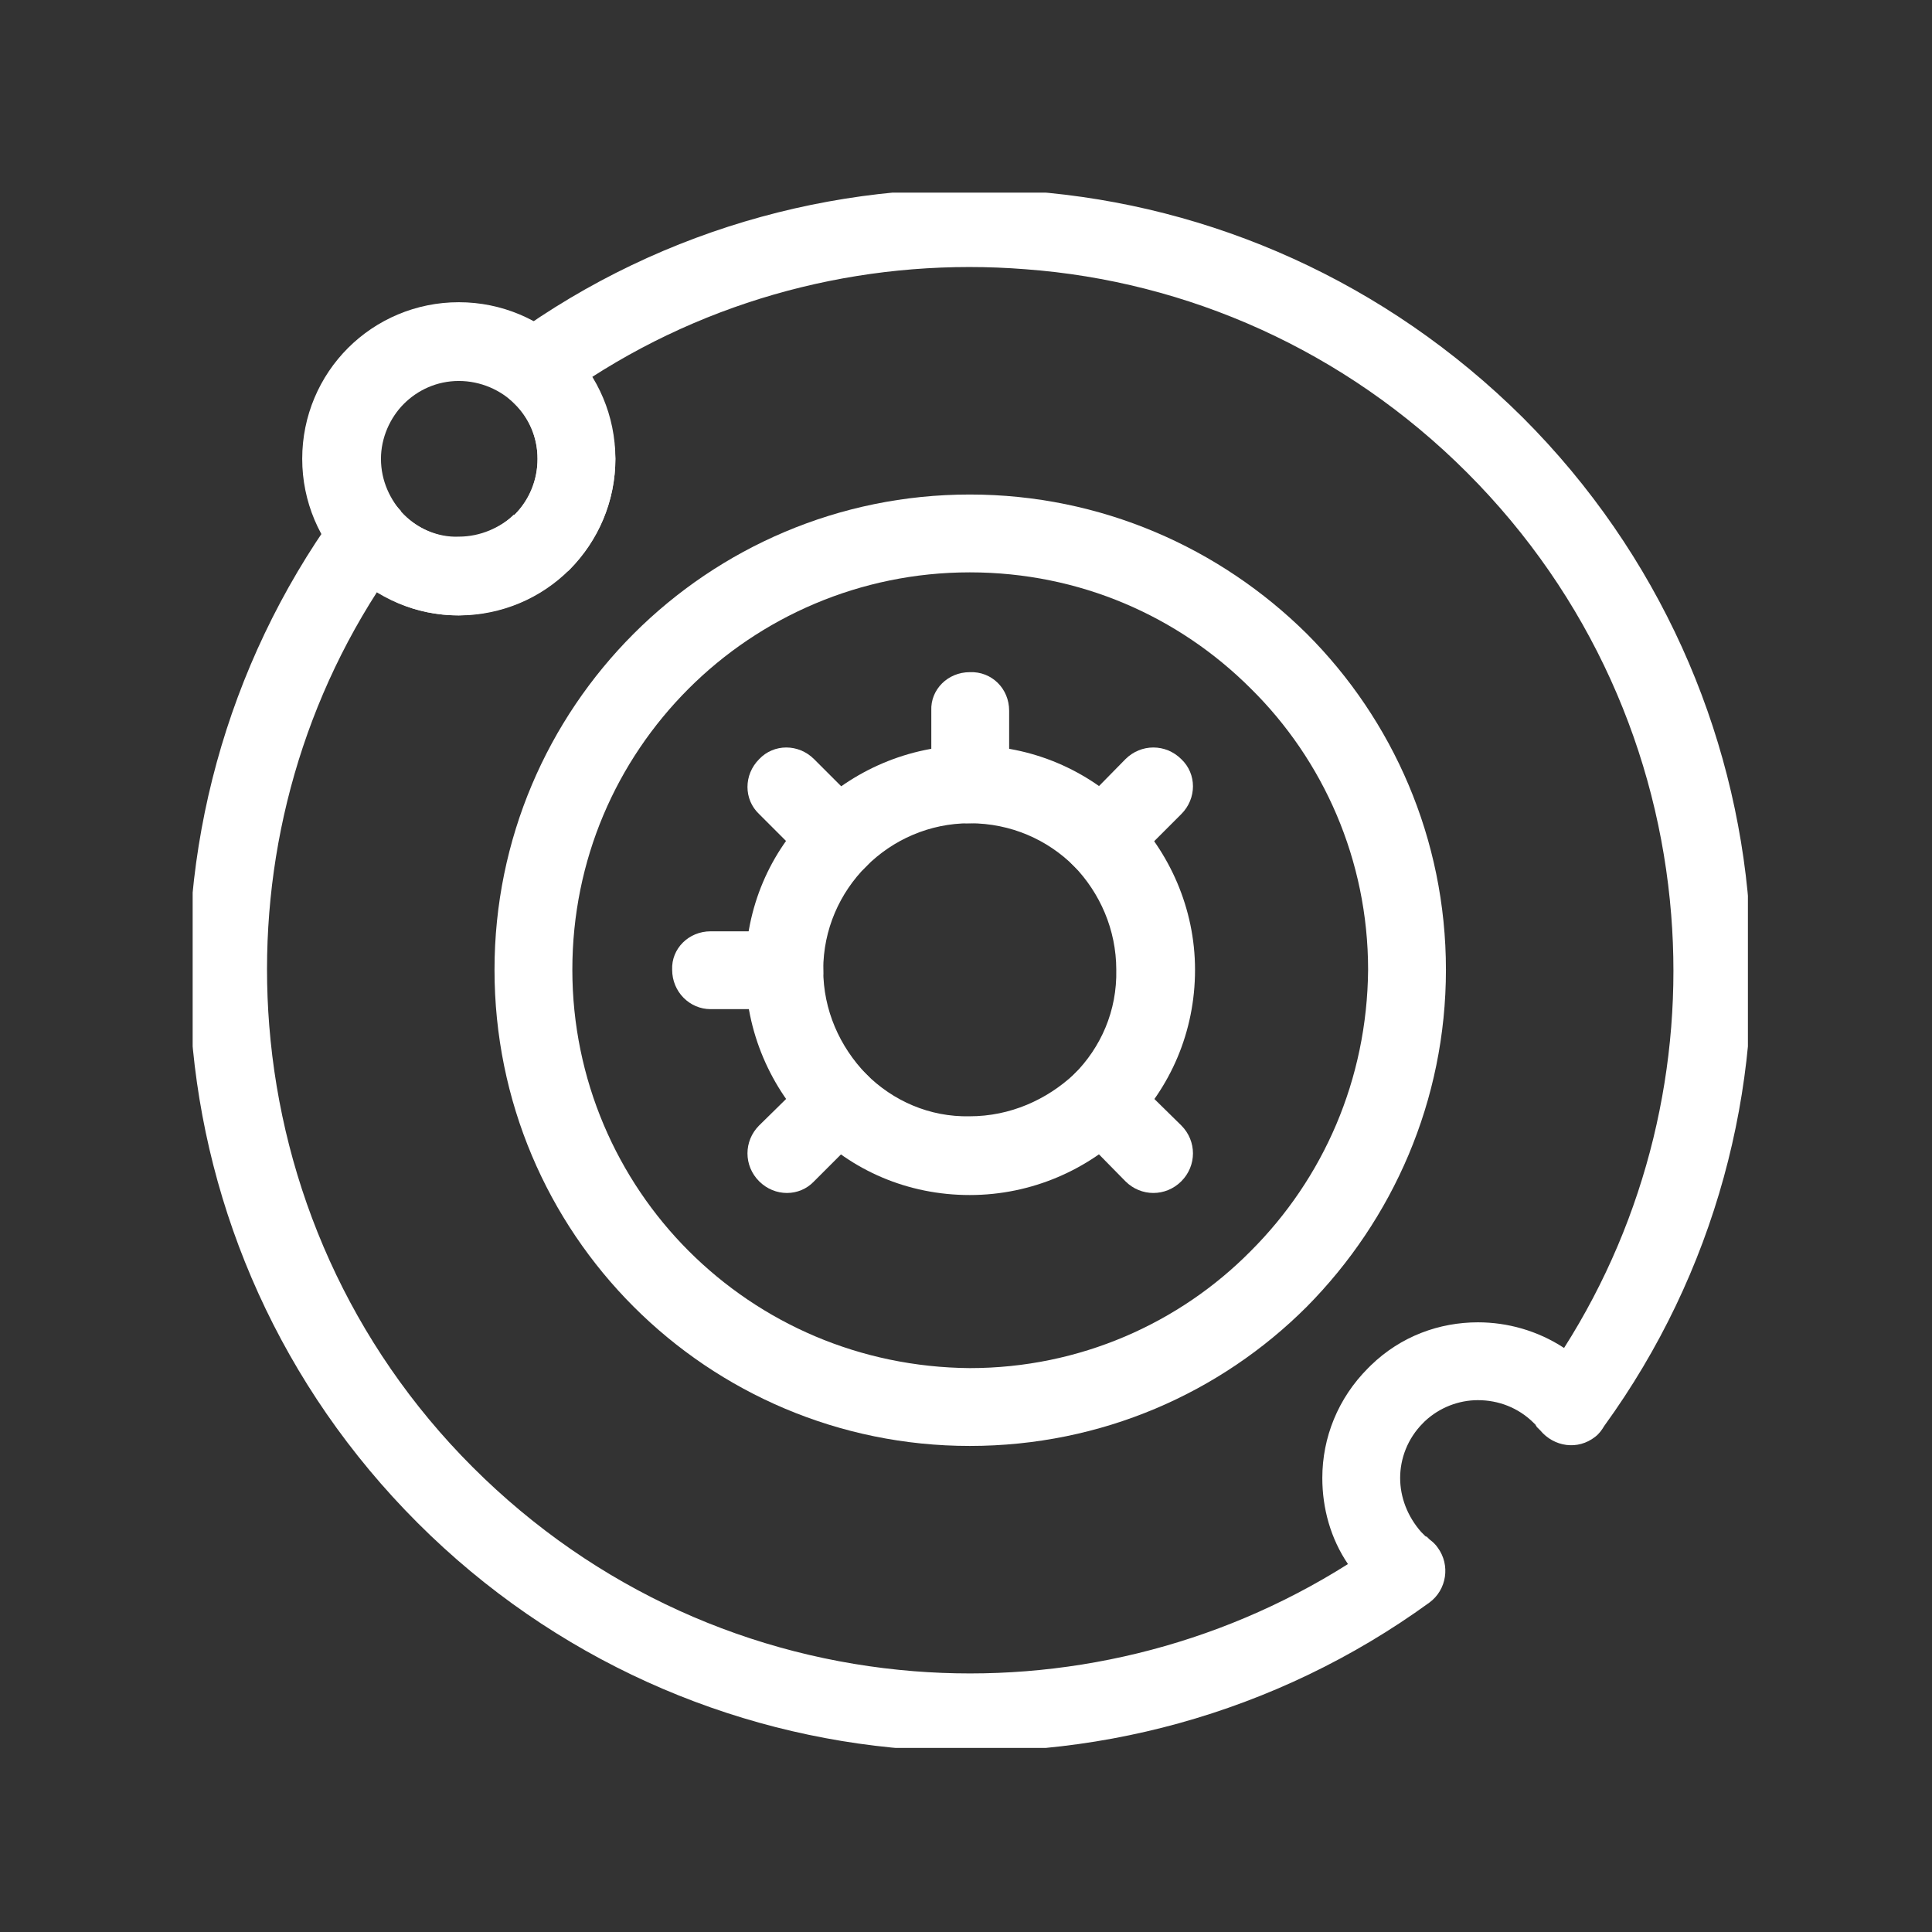 <svg xmlns="http://www.w3.org/2000/svg" version="1.1" xmlns:xlink="http://www.w3.org/1999/xlink" xmlns:svgjs="http://svgjs.dev/svgjs" width="128" height="128" viewBox="0 0 128 128"><rect x="0" y="0" width="128" height="128" fill="#333333" stroke="none"/><g transform="matrix(0.805,0,0,0.805,12.764,12.763)"><svg viewBox="0 0 95 95" data-background-color="#ffffff" preserveAspectRatio="xMidYMid meet" height="128" width="128" xmlns="http://www.w3.org/2000/svg" xmlns:xlink="http://www.w3.org/1999/xlink"><g id="tight-bounds" transform="matrix(1,0,0,1,-0.244,-0.243)"><svg viewBox="0 0 95.48 95.481" height="95.481" width="95.48"><g><svg viewBox="0 0 95.48 95.481" height="95.481" width="95.48"><g><svg viewBox="0 0 95.48 95.481" height="95.481" width="95.48"><g id="textblocktransform"><svg viewBox="0 0 95.48 95.481" height="95.481" width="95.48" id="textblock"><g><svg viewBox="0 0 95.48 95.481" height="95.481" width="95.48"><g><svg viewBox="0 0 95.48 95.481" height="95.481" width="95.48"><g><svg xmlns="http://www.w3.org/2000/svg" xmlns:xlink="http://www.w3.org/1999/xlink" xml:space="preserve" style="shape-rendering:geometricPrecision;text-rendering:geometricPrecision;image-rendering:optimizeQuality;" viewBox="0 0 1.707 1.707" x="0" y="0" fill-rule="evenodd" clip-rule="evenodd" width="95.48" height="95.481" class="icon-icon-0" data-fill-palette-color="accent" id="icon-0"><g fill="#33332d" data-fill-palette-color="accent"><path class="" d="M1.288 0.853c0-0.12-0.049-0.229-0.128-0.307-0.079-0.079-0.187-0.127-0.307-0.127-0.12 0-0.229 0.049-0.307 0.127-0.079 0.079-0.127 0.187-0.127 0.307 0 0.12 0.049 0.229 0.127 0.307 0.079 0.079 0.187 0.127 0.307 0.128 0.12 0 0.229-0.049 0.307-0.128 0.079-0.079 0.127-0.187 0.128-0.307z m-0.067-0.367c0.094 0.094 0.152 0.224 0.152 0.367 0 0.143-0.058 0.273-0.152 0.368-0.094 0.094-0.224 0.152-0.368 0.152-0.143 0-0.273-0.058-0.367-0.152-0.094-0.094-0.152-0.224-0.152-0.368 0-0.143 0.058-0.273 0.152-0.367 0.094-0.094 0.224-0.152 0.367-0.152 0.143 0 0.273 0.058 0.368 0.152z" fill="#ffffff" fill-rule="nonzero" data-fill-palette-color="accent"></path><path class="" d="M1.013 0.853c0-0.044-0.018-0.084-0.046-0.113-0.029-0.029-0.069-0.047-0.114-0.047-0.044 0-0.084 0.018-0.113 0.047-0.029 0.029-0.047 0.069-0.047 0.113 0 0.044 0.018 0.084 0.047 0.114 0.029 0.029 0.069 0.047 0.113 0.046 0.044 0 0.084-0.018 0.114-0.046 0.029-0.029 0.047-0.069 0.046-0.114z m0.014-0.173c0.044 0.044 0.072 0.106 0.072 0.173 0 0.068-0.027 0.129-0.072 0.174-0.044 0.044-0.106 0.072-0.174 0.072-0.068 0-0.129-0.027-0.173-0.072-0.044-0.044-0.072-0.106-0.072-0.174 0-0.068 0.027-0.129 0.072-0.173 0.044-0.044 0.106-0.072 0.173-0.072 0.068 0 0.129 0.027 0.174 0.072z" fill="#ffffff" fill-rule="nonzero" data-fill-palette-color="accent"></path><path class="" d="M0.811 0.651c0 0.024 0.019 0.043 0.042 0.042 0.024 0 0.043-0.019 0.043-0.042l0-0.081c0-0.024-0.019-0.043-0.043-0.042-0.024 0-0.043 0.019-0.042 0.042l0 0.081z" fill="#ffffff" fill-rule="nonzero" data-fill-palette-color="accent"></path><path class="" d="M0.967 0.68c-0.017 0.017-0.017 0.044 0 0.06 0.017 0.017 0.044 0.017 0.06 0l0.057-0.057c0.017-0.017 0.017-0.044 0-0.06-0.017-0.017-0.044-0.017-0.061 0l-0.056 0.057z" fill="#ffffff" fill-rule="nonzero" data-fill-palette-color="accent"></path><path class="" d="M0.623 1.023c-0.017 0.017-0.017 0.044 0 0.061 0.017 0.017 0.044 0.017 0.06 0l0.057-0.057c0.017-0.017 0.017-0.044 0-0.06-0.017-0.017-0.044-0.017-0.06 0l-0.057 0.056z" fill="#ffffff" fill-rule="nonzero" data-fill-palette-color="accent"></path><path class="" d="M0.57 0.811c-0.024 0-0.043 0.019-0.042 0.042 0 0.024 0.019 0.043 0.042 0.043l0.081 0c0.024 0 0.043-0.019 0.042-0.043 0-0.024-0.019-0.043-0.042-0.042l-0.081 0z" fill="#ffffff" fill-rule="nonzero" data-fill-palette-color="accent"></path><path class="" d="M1.027 0.967c-0.017-0.017-0.044-0.017-0.06 0-0.017 0.017-0.017 0.044 0 0.06l0.056 0.057c0.017 0.017 0.044 0.017 0.061 0 0.017-0.017 0.017-0.044 0-0.061l-0.057-0.056z" fill="#ffffff" fill-rule="nonzero" data-fill-palette-color="accent"></path><path class="" d="M0.683 0.623c-0.017-0.017-0.044-0.017-0.06 0-0.017 0.017-0.017 0.044 0 0.06l0.057 0.057c0.017 0.017 0.044 0.017 0.06 0 0.017-0.017 0.017-0.044 0-0.06l-0.057-0.057z" fill="#ffffff" fill-rule="nonzero" data-fill-palette-color="accent"></path><path class="" d="M1.291 1.285c0.033-0.032 0.075-0.047 0.117-0.047 0.032 0 0.065 0.009 0.094 0.028 0.091-0.143 0.13-0.31 0.117-0.473-0.014-0.176-0.088-0.348-0.223-0.483-0.134-0.134-0.306-0.209-0.482-0.222-0.164-0.013-0.331 0.026-0.474 0.118 0.017 0.027 0.025 0.059 0.026 0.089 0 0.044-0.017 0.087-0.05 0.121l0 0 0 0c-0.001 0.001-0.002 0.002-0.003 0.002-0.033 0.032-0.075 0.047-0.118 0.048l0 0c-0.031 0-0.062-0.008-0.089-0.026-0.092 0.143-0.131 0.31-0.118 0.474 0.014 0.176 0.088 0.348 0.222 0.482 0.135 0.135 0.306 0.209 0.482 0.223 0.163 0.013 0.33-0.026 0.474-0.117-0.019-0.028-0.028-0.061-0.028-0.094l0 0c0-0.044 0.017-0.087 0.05-0.12l0 0c0.001-0.001 0.002-0.002 0.003-0.003z m0.117 0.038c-0.021 0-0.042 0.008-0.058 0.023-0.001 0.001-0.001 0.001-0.002 0.002l0 0c-0.017 0.017-0.025 0.039-0.025 0.06l0 0c0 0.021 0.008 0.042 0.023 0.059 0.001 0.001 0.001 0.001 0.002 0.002l0 0 0 0 0.002 0.002c0.001 0.001 0.001 0.001 0.002 0.001l0 0.001 0 0 0-0.001c0.001 0.001 0.002 0.002 0.003 0.003 0.004 0.003 0.007 0.006 0.009 0.009 0.014 0.019 0.01 0.046-0.009 0.06l0 0c-0.168 0.122-0.371 0.176-0.569 0.16-0.195-0.015-0.387-0.098-0.536-0.247-0.149-0.149-0.232-0.34-0.247-0.536-0.016-0.197 0.037-0.399 0.158-0.567 0.002-0.004 0.005-0.007 0.009-0.009 0.018-0.015 0.045-0.013 0.06 0.005l0 0 0 0 0 0 0.001 0.001c0.001 0.001 0.001 0.001 0.001 0.002l0 0 0.001 0.001c0.001 0.001 0.001 0.001 0.002 0.002l0 0 0 0c0.017 0.017 0.039 0.025 0.06 0.025l0 0c0.021 0 0.042-0.008 0.059-0.024 0.001-0.001 0.001-0.001 0.001-0.001l0.001 0 0 0c0.017-0.017 0.025-0.038 0.025-0.061 0-0.022-0.008-0.044-0.025-0.06-0.002-0.002-0.002-0.002-0.003-0.003l-0.001-0.001c-0.003-0.002-0.006-0.006-0.009-0.009-0.014-0.019-0.01-0.046 0.009-0.06l0.025 0.035-0.025-0.035c0.168-0.122 0.371-0.175 0.569-0.159 0.195 0.015 0.386 0.098 0.536 0.247 0.149 0.149 0.232 0.341 0.247 0.536 0.016 0.197-0.037 0.398-0.158 0.565-0.003 0.005-0.006 0.009-0.01 0.012-0.019 0.015-0.045 0.011-0.06-0.007l0 0c0 0-0.001-0.001-0.003-0.003l-0.001-0.001 0.001 0 0 0-0.001 0c0-0.001-0.001-0.001-0.001-0.002-0.001-0.001-0.001-0.001-0.002-0.002l0 0c-0.017-0.017-0.039-0.025-0.061-0.025z" fill="#ffffff" fill-rule="nonzero" data-fill-palette-color="accent"></path><path class="" d="M0.381 0.295c0-0.024-0.01-0.045-0.025-0.06-0.015-0.015-0.037-0.025-0.061-0.025-0.024 0-0.045 0.01-0.06 0.025-0.015 0.015-0.025 0.037-0.025 0.06 0 0.024 0.01 0.045 0.025 0.061 0.015 0.015 0.037 0.025 0.06 0.024 0.024 0 0.045-0.01 0.061-0.024 0.015-0.015 0.025-0.037 0.025-0.061z m0.035-0.121c0.031 0.031 0.05 0.074 0.05 0.121 0 0.047-0.019 0.09-0.05 0.121-0.031 0.031-0.074 0.05-0.121 0.05-0.047 0-0.09-0.019-0.121-0.05-0.031-0.031-0.05-0.074-0.05-0.121 0-0.047 0.019-0.09 0.05-0.121 0.031-0.031 0.074-0.05 0.121-0.05 0.047 0 0.09 0.019 0.121 0.05z" fill="#ffffff" fill-rule="nonzero" data-fill-palette-color="accent"></path></g></svg></g></svg></g></svg></g></svg></g></svg></g></svg></g><defs></defs></svg><rect width="95.48" height="95.481" fill="none" stroke="none" visibility="hidden"></rect></g></svg></g></svg>